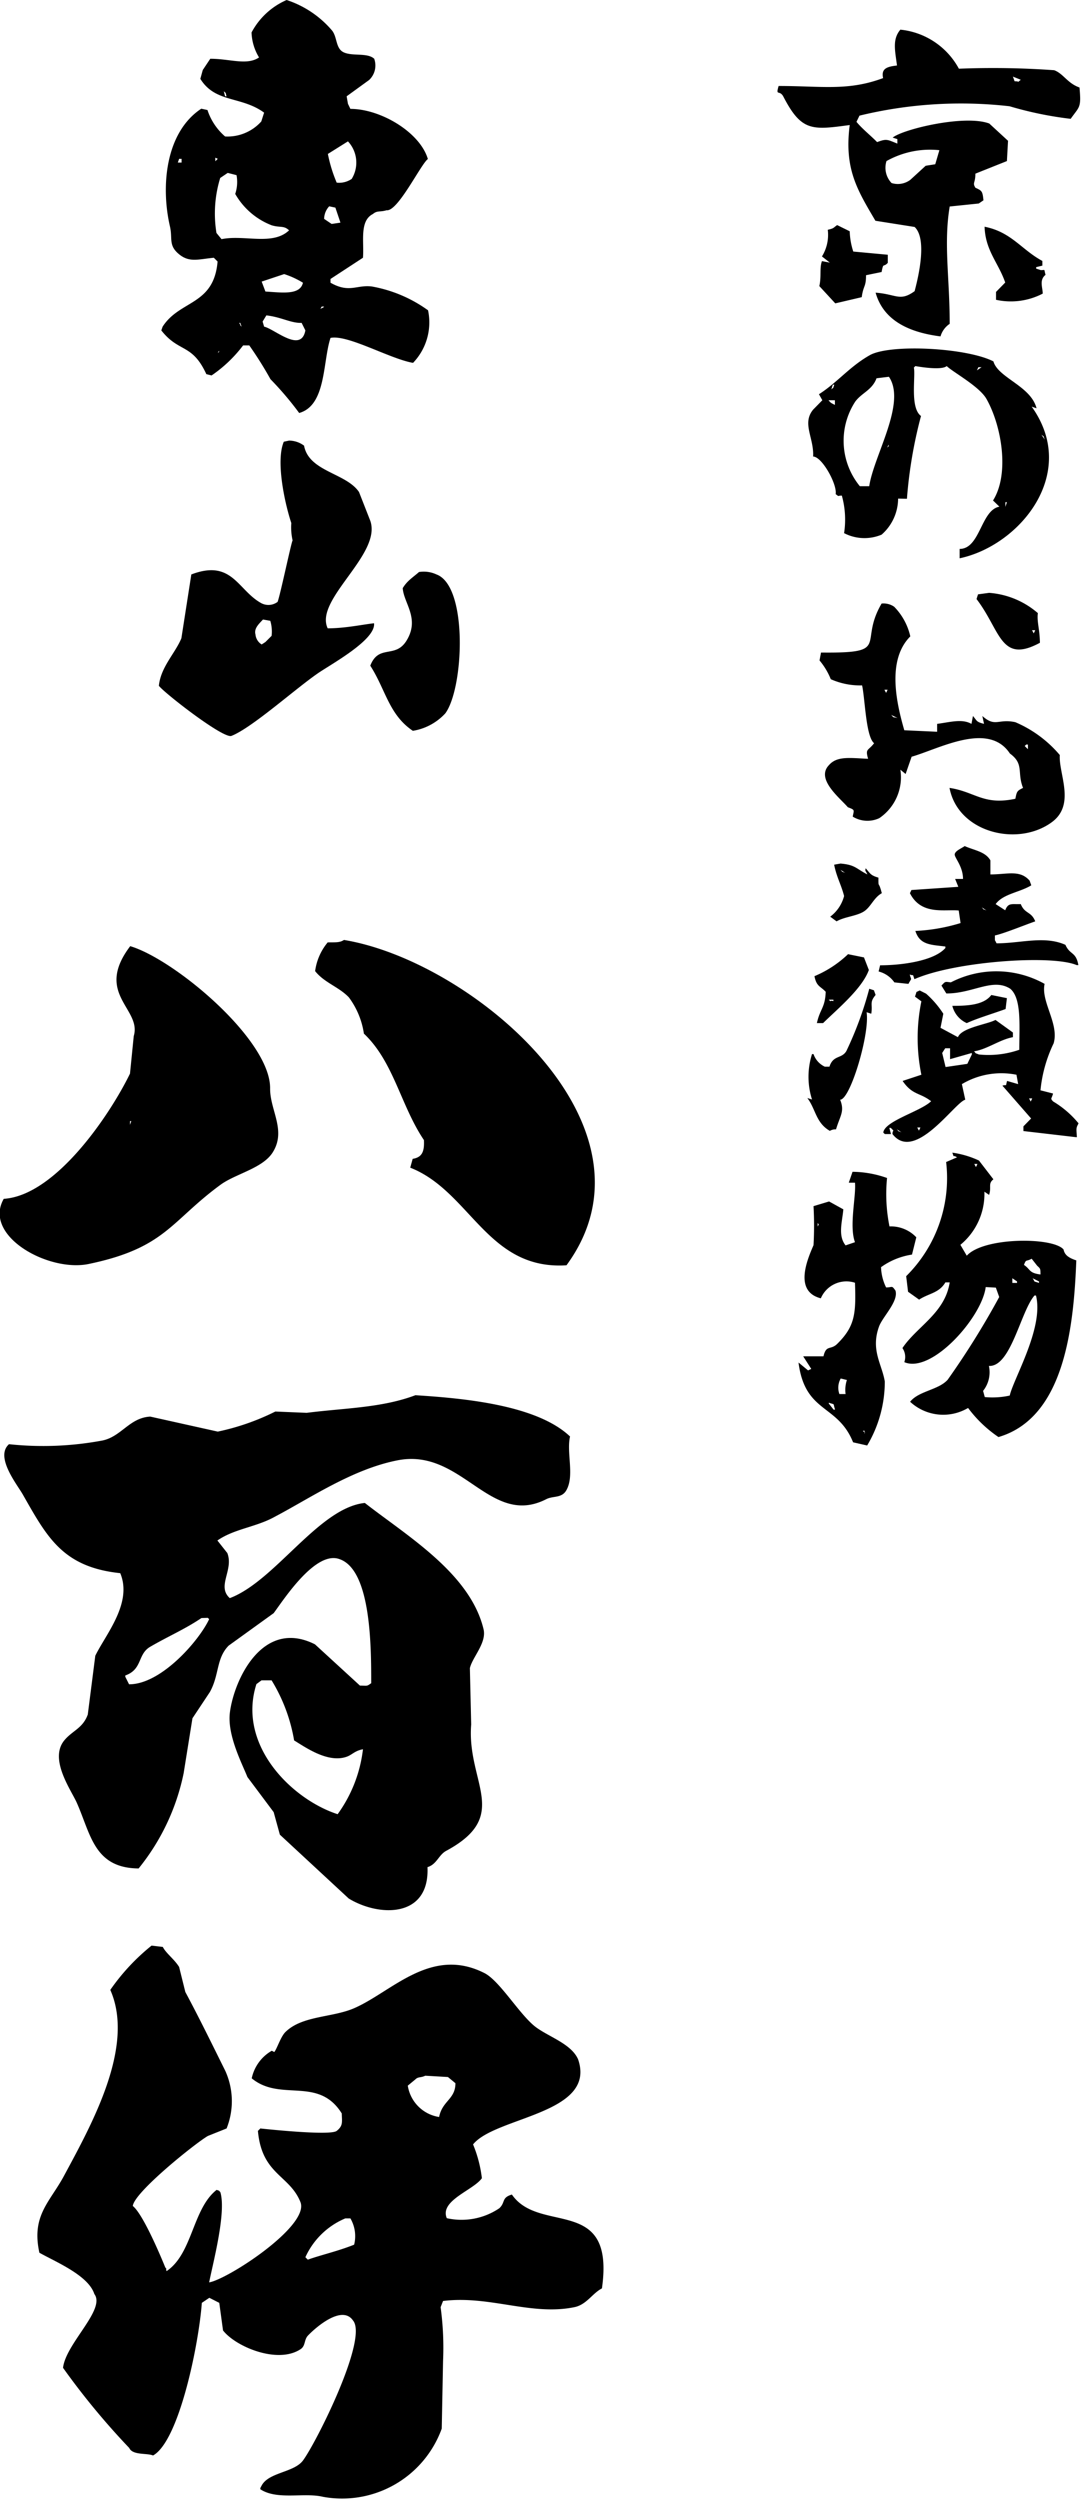 <svg xmlns="http://www.w3.org/2000/svg" viewBox="0 0 57.63 133.17"><defs><style>.cls-1{fill-rule:evenodd}</style></defs><title>logo</title><g id="レイヤー_2" data-name="レイヤー 2"><path class="cls-1" d="M15.28 0a5.38 5.38 0 0 1 2.4 1.6c.32.36.19 1 .67 1.2s1.24 0 1.6.33a1.06 1.06 0 0 1-.27 1.13l-1.2.87.07.4.13.27c1.62 0 3.71 1.25 4.13 2.67-.39.3-1.6 2.81-2.2 2.73-.37.11-.49 0-.73.2-.73.37-.46 1.49-.53 2.33l-1.73 1.13v.2c1 .57 1.39.1 2.2.2a7.3 7.3 0 0 1 3 1.27 3.11 3.11 0 0 1-.8 2.8c-1.25-.22-3.48-1.52-4.4-1.33-.42 1.27-.22 3.59-1.67 4a17.08 17.08 0 0 0-1.53-1.8 20.2 20.2 0 0 0-1.13-1.8h-.33a7.16 7.16 0 0 1-1.68 1.6l-.28-.07c-.76-1.65-1.46-1.13-2.4-2.33l.07-.2c.92-1.43 2.73-1.12 2.93-3.47l-.2-.2c-.84.08-1.31.27-1.87-.2s-.32-.82-.47-1.47c-.49-2.12-.25-5 1.67-6.27l.33.07A3.16 3.16 0 0 0 12 7.27a2.42 2.42 0 0 0 1.93-.8l.15-.47c-1.22-.89-2.6-.51-3.4-1.8l.13-.47.4-.6c1.06 0 1.95.37 2.6-.07a2.72 2.72 0 0 1-.4-1.33A3.86 3.86 0 0 1 15.28 0zm1.93 2zm-5.13 3.13H12l-.07-.27c.15.14.07.03.15.27zm6.67 4.4a1.19 1.19 0 0 1-.8.2 7.62 7.62 0 0 1-.47-1.53l1.07-.67a1.66 1.66 0 0 1 .2 2zm-7.14-1.07l-.13.13V8.4zm-1.93 0v.2h-.2l.07-.2zm2.6.07zm.33.8a2 2 0 0 1-.07 1A3.82 3.82 0 0 0 14.48 12c.46.14.65 0 .93.27-.87.83-2.39.22-3.6.47l-.27-.33a6.44 6.44 0 0 1 .2-2.93l.4-.27zm-1.6.73zm6.87 1l.27.8-.47.07-.4-.27a1 1 0 0 1 .27-.67zm-1.73 4c-.15.68-1.14.52-2 .47l-.2-.53 1.2-.4a4.63 4.63 0 0 1 1 .46zm1.13 1.27c-.12.13 0 0-.2.13l.07-.13zm-1.2.87l.2.4c-.23 1.23-1.63-.07-2.2-.2l-.08-.27.2-.33c.8.09 1.31.42 1.88.4zm-3.27 0l.07.2c-.13-.12 0 0-.13-.2zm-1.2 1.6l.07-.13c-.03.07.06.04-.07.13zm3.8 4.67a1.35 1.35 0 0 1 .8.27c.26 1.39 2.24 1.45 2.93 2.47l.6 1.53c.63 1.79-3 4.2-2.27 5.73.93 0 1.84-.2 2.47-.27.11.88-2.29 2.18-3 2.67-1.23.85-3.51 2.9-4.6 3.33-.43.17-3.6-2.3-3.87-2.67.1-1 .87-1.73 1.2-2.53l.53-3.4c2.18-.83 2.47.84 3.73 1.53a.81.81 0 0 0 .87-.07c.15-.4.74-3.23.8-3.27a3.15 3.15 0 0 1-.07-.93c-.32-.95-.85-3.27-.4-4.33zm6.93 7a1.61 1.61 0 0 1 .93.13c1.69.62 1.46 6.06.47 7.4a3 3 0 0 1-1.73.93c-1.28-.86-1.45-2.2-2.27-3.47.45-1.16 1.33-.36 1.93-1.33.73-1.18-.15-2-.2-2.8.24-.4.53-.56.88-.87zm-7.93 2.6a2 2 0 0 1 .07.8l-.33.33-.2.13a.7.7 0 0 1-.33-.53c-.09-.33.19-.57.4-.8zm3.93 17c6.81 1.12 17.3 9.91 11.86 17.33-4.22.27-5.12-3.94-8.33-5.2l.13-.47c.51-.08.63-.4.6-1-1.24-1.84-1.61-4.17-3.2-5.67a4.28 4.28 0 0 0-.8-1.93c-.53-.56-1.31-.78-1.8-1.4a3 3 0 0 1 .67-1.53c.37-.01.65.03.88-.14zm-11.4.33c2.36.7 7.51 5 7.46 7.6 0 1.16.88 2.23.13 3.4-.55.85-2 1.13-2.8 1.73-2.64 1.94-2.92 3.35-7 4.2-2.15.45-5.66-1.5-4.53-3.47 2.79-.18 5.69-4.53 6.73-6.67l.2-2c.44-1.46-2.13-2.24-.18-4.8zM7 59.72l-.07.2v-.2zm15.13 14.6c2.52.16 6.47.5 8.26 2.2-.2.87.25 2.09-.2 2.87-.25.43-.7.28-1.07.47-3 1.53-4.49-2.75-7.93-2.07-2.4.47-4.63 2-6.53 3-1 .56-2.16.64-3.07 1.27l.53.67c.35.91-.58 1.76.13 2.4 2.42-.91 4.75-4.82 7.2-5.07 2.24 1.75 5.62 3.75 6.33 6.73.17.73-.6 1.49-.73 2.07l.07 3c-.25 3.1 2.16 4.85-1.33 6.73-.41.22-.5.72-1 .87.12 2.73-2.6 2.65-4.2 1.67l-3.67-3.4-.33-1.2-1.4-1.87c-.29-.73-1.1-2.26-.93-3.47.23-1.72 1.74-5 4.53-3.6l2.4 2.2c.41 0 .35.05.6-.13 0-1.9 0-6-1.67-6.6-1.29-.51-3 2.16-3.53 2.87l-2.4 1.73c-.67.68-.49 1.55-1 2.47l-.93 1.4-.47 2.93a11.82 11.82 0 0 1-2.4 5.07C5 99.51 4.84 97.69 4.08 96c-.32-.69-1.45-2.28-.67-3.27.43-.54 1-.65 1.27-1.4l.4-3.13c.54-1.12 2-2.8 1.33-4.4-3.08-.32-3.91-1.94-5.2-4.2-.31-.54-1.49-2-.73-2.67a17.16 17.16 0 0 0 5-.2c1-.22 1.43-1.21 2.53-1.27l3.6.8a12.69 12.69 0 0 0 3.07-1.07l1.67.07c2.04-.26 3.99-.26 5.8-.94zM11.08 86.18l.07.07c-.53 1.14-2.56 3.48-4.27 3.47l-.2-.4v-.07c.93-.33.64-1.13 1.33-1.53 1-.58 1.84-.93 2.73-1.53zm3.4 3.33a9 9 0 0 1 1.2 3.2c.61.37 1.8 1.22 2.8.87.29-.1.43-.32.87-.4A7.33 7.33 0 0 1 18 96.64c-2.44-.79-5.37-3.68-4.33-6.93l.27-.2zm-6.4 14.13l.6.07c.16.33.63.67.87 1.07l.33 1.33c.71 1.32 1.41 2.75 2.13 4.2a3.91 3.91 0 0 1 .07 3.07l-1 .4c-.67.39-3.93 3-4 3.73.61.48 1.73 3.27 1.73 3.27.13.16 0 0 .07.2 1.39-.93 1.38-3.32 2.67-4.33.2.08.08 0 .2.13.32 1.1-.4 3.78-.6 4.8 1-.17 5.35-3 4.87-4.27-.58-1.46-2.06-1.46-2.27-3.8l.13-.13s3.72.41 4.07.13.28-.47.27-.93c-1.25-2-3.26-.6-4.8-1.87a2.22 2.22 0 0 1 1.07-1.47l.13.07c.14-.15.34-.82.6-1.07.9-.88 2.51-.76 3.67-1.27 2-.87 4.08-3.31 6.93-1.87.82.41 1.88 2.22 2.73 2.87.7.53 1.91.9 2.27 1.73 1 2.91-4.41 3.05-5.6 4.53a6.78 6.78 0 0 1 .47 1.8c-.45.64-2.27 1.19-1.87 2.13a3.6 3.6 0 0 0 2.8-.53c.34-.32.1-.56.67-.73 1.48 2.15 5.51 0 4.8 5-.51.26-.82.87-1.47 1-2.3.47-4.53-.64-7-.33l-.13.33a16 16 0 0 1 .13 2.87l-.07 3.6a5.65 5.65 0 0 1-6.34 3.63c-1-.24-2.43.19-3.33-.4v-.07l.07-.13c.38-.71 1.72-.69 2.2-1.33.69-.92 3.49-6.48 2.67-7.46-.59-.86-2 .38-2.4.8-.22.23-.12.55-.4.73-1.21.8-3.44-.12-4.13-1l-.2-1.47-.53-.27-.4.27c-.16 2.2-1.21 7.36-2.6 8.13-.33-.14-1.09 0-1.27-.4a39.2 39.2 0 0 1-3.53-4.27c.15-1.3 2.29-3.11 1.67-3.93-.32-1-2.08-1.72-2.93-2.2-.44-2 .57-2.7 1.33-4.13C4.9 113.14 7.21 109 5.88 106a11.25 11.25 0 0 1 2.2-2.36zm15.8 7l.4.33c0 .86-.7.93-.87 1.8a2 2 0 0 1-1.67-1.67l.4-.33c.16-.16.29-.08.53-.2zm-5.2 7.53a1.88 1.88 0 0 1 .2 1.4c-.84.34-1.81.56-2.47.8l-.13-.13a4.06 4.06 0 0 1 2.13-2.07zM48 1.58a4 4 0 0 1 3.12 2.08 45.81 45.81 0 0 1 5.08.08c.49.18.71.7 1.35.92.1 1.11 0 1-.47 1.67a19.28 19.28 0 0 1-3.26-.67 22.93 22.93 0 0 0-8 .5l-.16.33c.3.37.76.73 1.1 1.08.51-.19.53-.14 1.08.08v-.24l-.25-.08c.55-.45 3.84-1.24 5.15-.75l1 .92-.06 1.08-1.68.67c0 .52-.17.47 0 .75.35.16.38.18.43.67l-.25.17-1.55.16c-.33 2 0 3.77 0 6.25a1.21 1.21 0 0 0-.49.67c-1.4-.18-3-.69-3.46-2.33 1.11.08 1.29.49 2.08-.08.22-.83.67-2.79 0-3.42l-2.09-.33C45.7 10.11 45 9 45.3 6.66c-2 .27-2.57.35-3.53-1.5-.21-.41-.43 0-.26-.58 2.3 0 3.69.28 5.57-.42-.11-.5.19-.61.74-.67-.1-.79-.26-1.39.18-1.91zm6 2.5l.09.25c.32 0 .11.09.33-.08zM48 7.5l.17.17zm1.86 1.25l.22-.75a4.75 4.75 0 0 0-2.82.58 1.18 1.18 0 0 0 .27 1.17 1.11 1.11 0 0 0 1-.17l.82-.75zm.41-.33zM47 14.49l-.83.17c0 .65-.14.52-.23 1.17l-1.41.33-.85-.92c.12-.54 0-.95.14-1.33l.42.08-.42-.33a2.19 2.19 0 0 0 .31-1.42c.35-.08.28-.1.5-.25l.67.33a3.78 3.78 0 0 0 .19 1.08l1.84.17V14c-.24.27-.23-.05-.33.49zm5.45-2.42c1.46.27 2 1.23 3.12 1.83v.25l-.33.08v.08l.25.08c.26 0 .15-.09.25.25-.35.28-.15.68-.15 1a3.68 3.68 0 0 1-2.49.33v-.42l.49-.5c-.36-1.05-1.06-1.7-1.1-2.97zm-8.22 1.17zm1 .75l-.17-.17zm9.75.33l-.17-.17zm-.41.58l.17.17zm-10.49.33l-.08-.15zm3.8 11.33a2.57 2.57 0 0 1-.88 1.92 2.36 2.36 0 0 1-2-.08 4.77 4.77 0 0 0-.12-2c-.26 0-.12.08-.33-.08.09-.52-.73-2-1.2-2 .05-1-.61-1.76 0-2.5l.49-.5-.18-.32c1-.64 1.63-1.47 2.71-2.08s5.16-.4 6.59.33c.25.88 2 1.31 2.3 2.5l-.26-.09c2.54 3.55-.63 7.4-3.84 8.08v-.5c1.1 0 1.13-2.07 2.12-2.25l-.34-.33c.9-1.43.45-4-.35-5.41-.38-.67-1.78-1.42-2.12-1.75-.24.22-1.29.07-1.67 0l-.08.08c.1.47-.22 2.14.38 2.58a24.21 24.21 0 0 0-.75 4.41zm4.28-7l-.08.17.25-.17zm-5.82 6.34c.24-1.63 2-4.43 1.05-5.83l-.66.08c-.24.64-.79.77-1.14 1.25a3.82 3.82 0 0 0 .25 4.5zm-1.94-5.41l-.08.25c.17-.15.06 0 .16-.25zm-.23.83c.13.16.15.15.34.25v-.25zm.67.08l.17.17zm9.59.33zM44.7 23l.17.08zm10.83.17l.17.25c-.11-.27 0-.11-.17-.26zm-8.15.5l-.08.17c.15-.12.04-.09.08-.18zm6.88 2.42zm-8.82.58zm8.16.08V27l.08-.25zM47 28l-.17-.17zm5.73 3.58a4.47 4.47 0 0 1 2.6 1.08c-.06.45.1.85.11 1.58-2.11 1.14-2.09-.65-3.38-2.33l.08-.25zm-5.73.57a1 1 0 0 1 .67.17 3.29 3.29 0 0 1 .86 1.58c-1.26 1.26-.74 3.55-.32 5l1.75.08v-.42c.74-.1 1.33-.28 1.83 0l.08-.42c.23.27.17.31.59.42l-.09-.42c.7.62.83.13 1.76.33a6.38 6.38 0 0 1 2.37 1.75c-.07 1 .86 2.64-.43 3.58-1.82 1.33-5 .55-5.45-1.83 1.38.21 1.8.94 3.51.58.08-.4.09-.42.41-.58-.33-.83.07-1.27-.7-1.83-1.14-1.73-3.77-.25-5.24.17l-.32.92L48 41a2.63 2.63 0 0 1-1.12 2.58 1.49 1.49 0 0 1-1.42-.08c.07-.37.13-.35-.26-.5-.44-.51-1.73-1.51-1-2.25.43-.49 1.13-.37 2.08-.33-.16-.56 0-.41.32-.83-.44-.35-.48-2.34-.64-3.08a3.85 3.85 0 0 1-1.67-.33 3.69 3.69 0 0 0-.6-1l.08-.42c3.79.04 1.97-.46 3.23-2.61zm8.09.67zm-.07.75l.09.17.08-.17zm-7.87 2.5zm0 .67l.09.17.08-.17zm.5.17l-.17-.17zm-.14 1.17c.17.17 0 .09.34.17zm4.35 1l.17.08zm.67.17l-.17-.17zm.5-.17l.17.17zm1.42 0l.34.17zm-.58.25zm-5.91.25zm6.75.08l-.08.08.17.17v-.25zm1 .08l.17.17zM44.38 41zm2.7 1.92zm7 .42l-.25-.17zm1.83-.17l.17.17zm-3.82.58l.17.08zm-.64 1.33c.54.23 1.08.29 1.35.75v.75c.91 0 1.57-.26 2.09.33l.09.25c-.62.38-1.5.45-1.9 1l.51.33c.16-.42.35-.31.83-.33.21.53.56.38.77.92-.55.19-1.7.66-2.15.75v.25l.09.17c1.29 0 2.55-.42 3.67.08.24.55.56.35.69 1.08h-.09c-1.34-.57-6.54-.19-8.65.75-.12-.33 0-.15-.25-.25.09.35.12.14-.07.5l-.75-.08a1.46 1.46 0 0 0-.84-.58l.08-.33c1.12 0 2.86-.22 3.48-.92v-.08c-.76-.1-1.36-.07-1.6-.83a9.75 9.75 0 0 0 2.41-.42l-.1-.67c-.78-.07-2 .26-2.6-.92l.08-.17 2.5-.17-.17-.42h.42c0-.7-.49-1.16-.44-1.33s.28-.26.55-.43zm-6.64.92c.79.07.81.26 1.43.58-.09-.22-.13-.14-.09-.33.24.27.25.38.68.5 0 .62 0 .11.18.83-.45.25-.59.77-1 1s-1 .26-1.41.5l-.34-.25a2 2 0 0 0 .74-1.1c-.15-.6-.4-1-.53-1.67zm0 .33c.15.17 0 .06.25.17zm9.84.83l-.16-.16zm-4.16.5l.17.17zm1.85.67c.15.17 0 .06.25.17zm-3.14 1.5l.17.08zm5.26.75l.17.08zm-9.24.25l.84.17.26.67c-.36 1-1.69 2.09-2.44 2.83h-.33c.16-.75.44-.81.47-1.67-.3-.31-.49-.28-.6-.83a5.89 5.89 0 0 0 1.81-1.19zm12.18 9.75l-2.84-.33V60l.41-.42-1.53-1.75c.28-.08.15.09.25-.25l.59.17-.09-.5a4.11 4.11 0 0 0-2.91.5l.18.83c-.56.14-2.69 3.37-3.88 1.83 0-.28.15-.08-.09-.33h-.08l.09.33h-.33l-.08-.08c.07-.62 2-1.13 2.55-1.67-.61-.47-1-.32-1.52-1.08l1-.33a9.73 9.73 0 0 1 0-3.91l-.34-.25.08-.25.17-.08.34.17a5.16 5.16 0 0 1 .92 1.07l-.15.75.93.5c.19-.51 1.59-.69 2-.92L54 55v.25c-.69.12-1.4.66-2.07.75.15.17 0 .06.25.17a5 5 0 0 0 2.16-.25c0-1.29.13-2.73-.48-3.25-.93-.6-2 .26-3.41.25l-.26-.42c.22-.23.17-.21.5-.17a5.28 5.28 0 0 1 5 .08c-.21.95.79 2.13.48 3.17a7.39 7.39 0 0 0-.7 2.5l.67.17c-.08.31-.16.24 0 .42a5.2 5.2 0 0 1 1.36 1.17c-.14.26-.12.25-.09.72zM48 52l-.17-.08zm-3.91.42zm2.25.25l.25.08.09.25c-.34.41-.15.47-.23 1l-.25-.08c.18 1.15-.87 4.66-1.41 4.66.25.63 0 .84-.22 1.58a.57.57 0 0 0-.33.08c-.75-.43-.75-1.16-1.2-1.75l.25.08a4 4 0 0 1 0-2.42h.08a1.15 1.15 0 0 0 .6.67h.25c.2-.63.65-.41.9-.83a18.84 18.84 0 0 0 1.23-3.35zm6.5.33l.84.17-.07.58c-.75.27-1.53.5-2.07.75a1.37 1.37 0 0 1-.77-.92c.81 0 1.68-.04 2.08-.58zm-8.66.25c.2.18 0 0 .25.08v-.08zm10.52 1.42l-.17-.08zm-4.82.5l-.17-.08zm.51.67l-.16.25.18.75 1.16-.17.24-.5v-.08l-1.16.33v-.58zm4.47 2.67l.09.17.08-.17zM44 58.64l-.17-.08zm-.33.17zm12.23 1.25l-.17-.17zm-7 0l.09.17.08-.17zm6.08.17l-.17-.17zm-7.17-.08c.15.17 0 .06.25.17zm4.74 8.41c-.2 1.61-2.88 4.63-4.34 4a.83.83 0 0 0-.1-.75c.77-1.15 2.27-1.86 2.52-3.5h-.23c-.34.58-.89.58-1.4.92l-.59-.42-.1-.83a7.35 7.35 0 0 0 2.13-6.08l.58-.25c-.26-.17-.13.08-.25-.25a5 5 0 0 1 1.42.42l.77 1c-.3.24-.09.4-.23.83l-.25-.17a3.51 3.51 0 0 1-1.28 2.83l.34.58c.9-1 4.61-1 5.16-.33.06.29.26.44.68.58-.14 3.56-.63 8.38-4.15 9.41A6.73 6.73 0 0 1 51.61 75a2.6 2.6 0 0 1-3.09-.33c.46-.58 1.5-.62 2-1.17a43.53 43.53 0 0 0 2.75-4.41l-.18-.5zM51.94 62l.09.17.08-.17zm-6.49.42a5.63 5.63 0 0 1 1.84.33 8.7 8.7 0 0 0 .13 2.58 1.86 1.86 0 0 1 1.43.58l-.23.92a3.8 3.8 0 0 0-1.65.67 2.61 2.61 0 0 0 .27 1.08c.35 0 .29-.13.5.17.17.58-.69 1.39-.88 1.92-.45 1.25.16 2 .31 2.92a6.64 6.64 0 0 1-.94 3.41l-.75-.17c-.83-2.06-2.56-1.53-2.91-4.25l.51.42.17-.08-.43-.67h1.08c.15-.64.38-.31.74-.67.94-.93 1-1.6.94-3.25a1.48 1.48 0 0 0-1.82.83c-1.46-.37-.71-2.09-.39-2.83a18.51 18.51 0 0 0 0-2.08l.83-.25.76.42c-.06.68-.3 1.4.12 1.92l.5-.17c-.32-.86.07-2.47 0-3.17h-.33zm.68.75L46 63zm-2.54 2v.17c.08-.18.08-.05 0-.2zm-.07.92l.17.17zm11.95 1.83c0-.35 0-.33-.18-.5l-.29-.37c-.3.17-.29 0-.41.33.36.24.25.43.88.51zm-1.5.17v.25h.25v-.08zm1.08 0c.17.25 0 .13.34.25v-.08zm.1.92c-.74.85-1.26 3.82-2.43 3.75a1.59 1.59 0 0 1-.31 1.33l.09.33a4.32 4.32 0 0 0 1.33-.08c.21-.92 1.83-3.62 1.4-5.33zm-.1 3.67l-.17-.17zm-10.23.75a1 1 0 0 0-.07.83h.33a1.67 1.67 0 0 1 .07-.75zm-.83.08zm.19 1.25l.26.33h.08c-.13-.39.02-.24-.33-.37zm.42 0l.25.25zm1 0l.17.08zm5.59.25l-.19-.13zm-6.19.62l-.17-.17zm1.09.58v.17c.04-.14.04-.02-.09-.16z" id="レイヤー_1-2" data-name="レイヤー 1"/></g></svg>